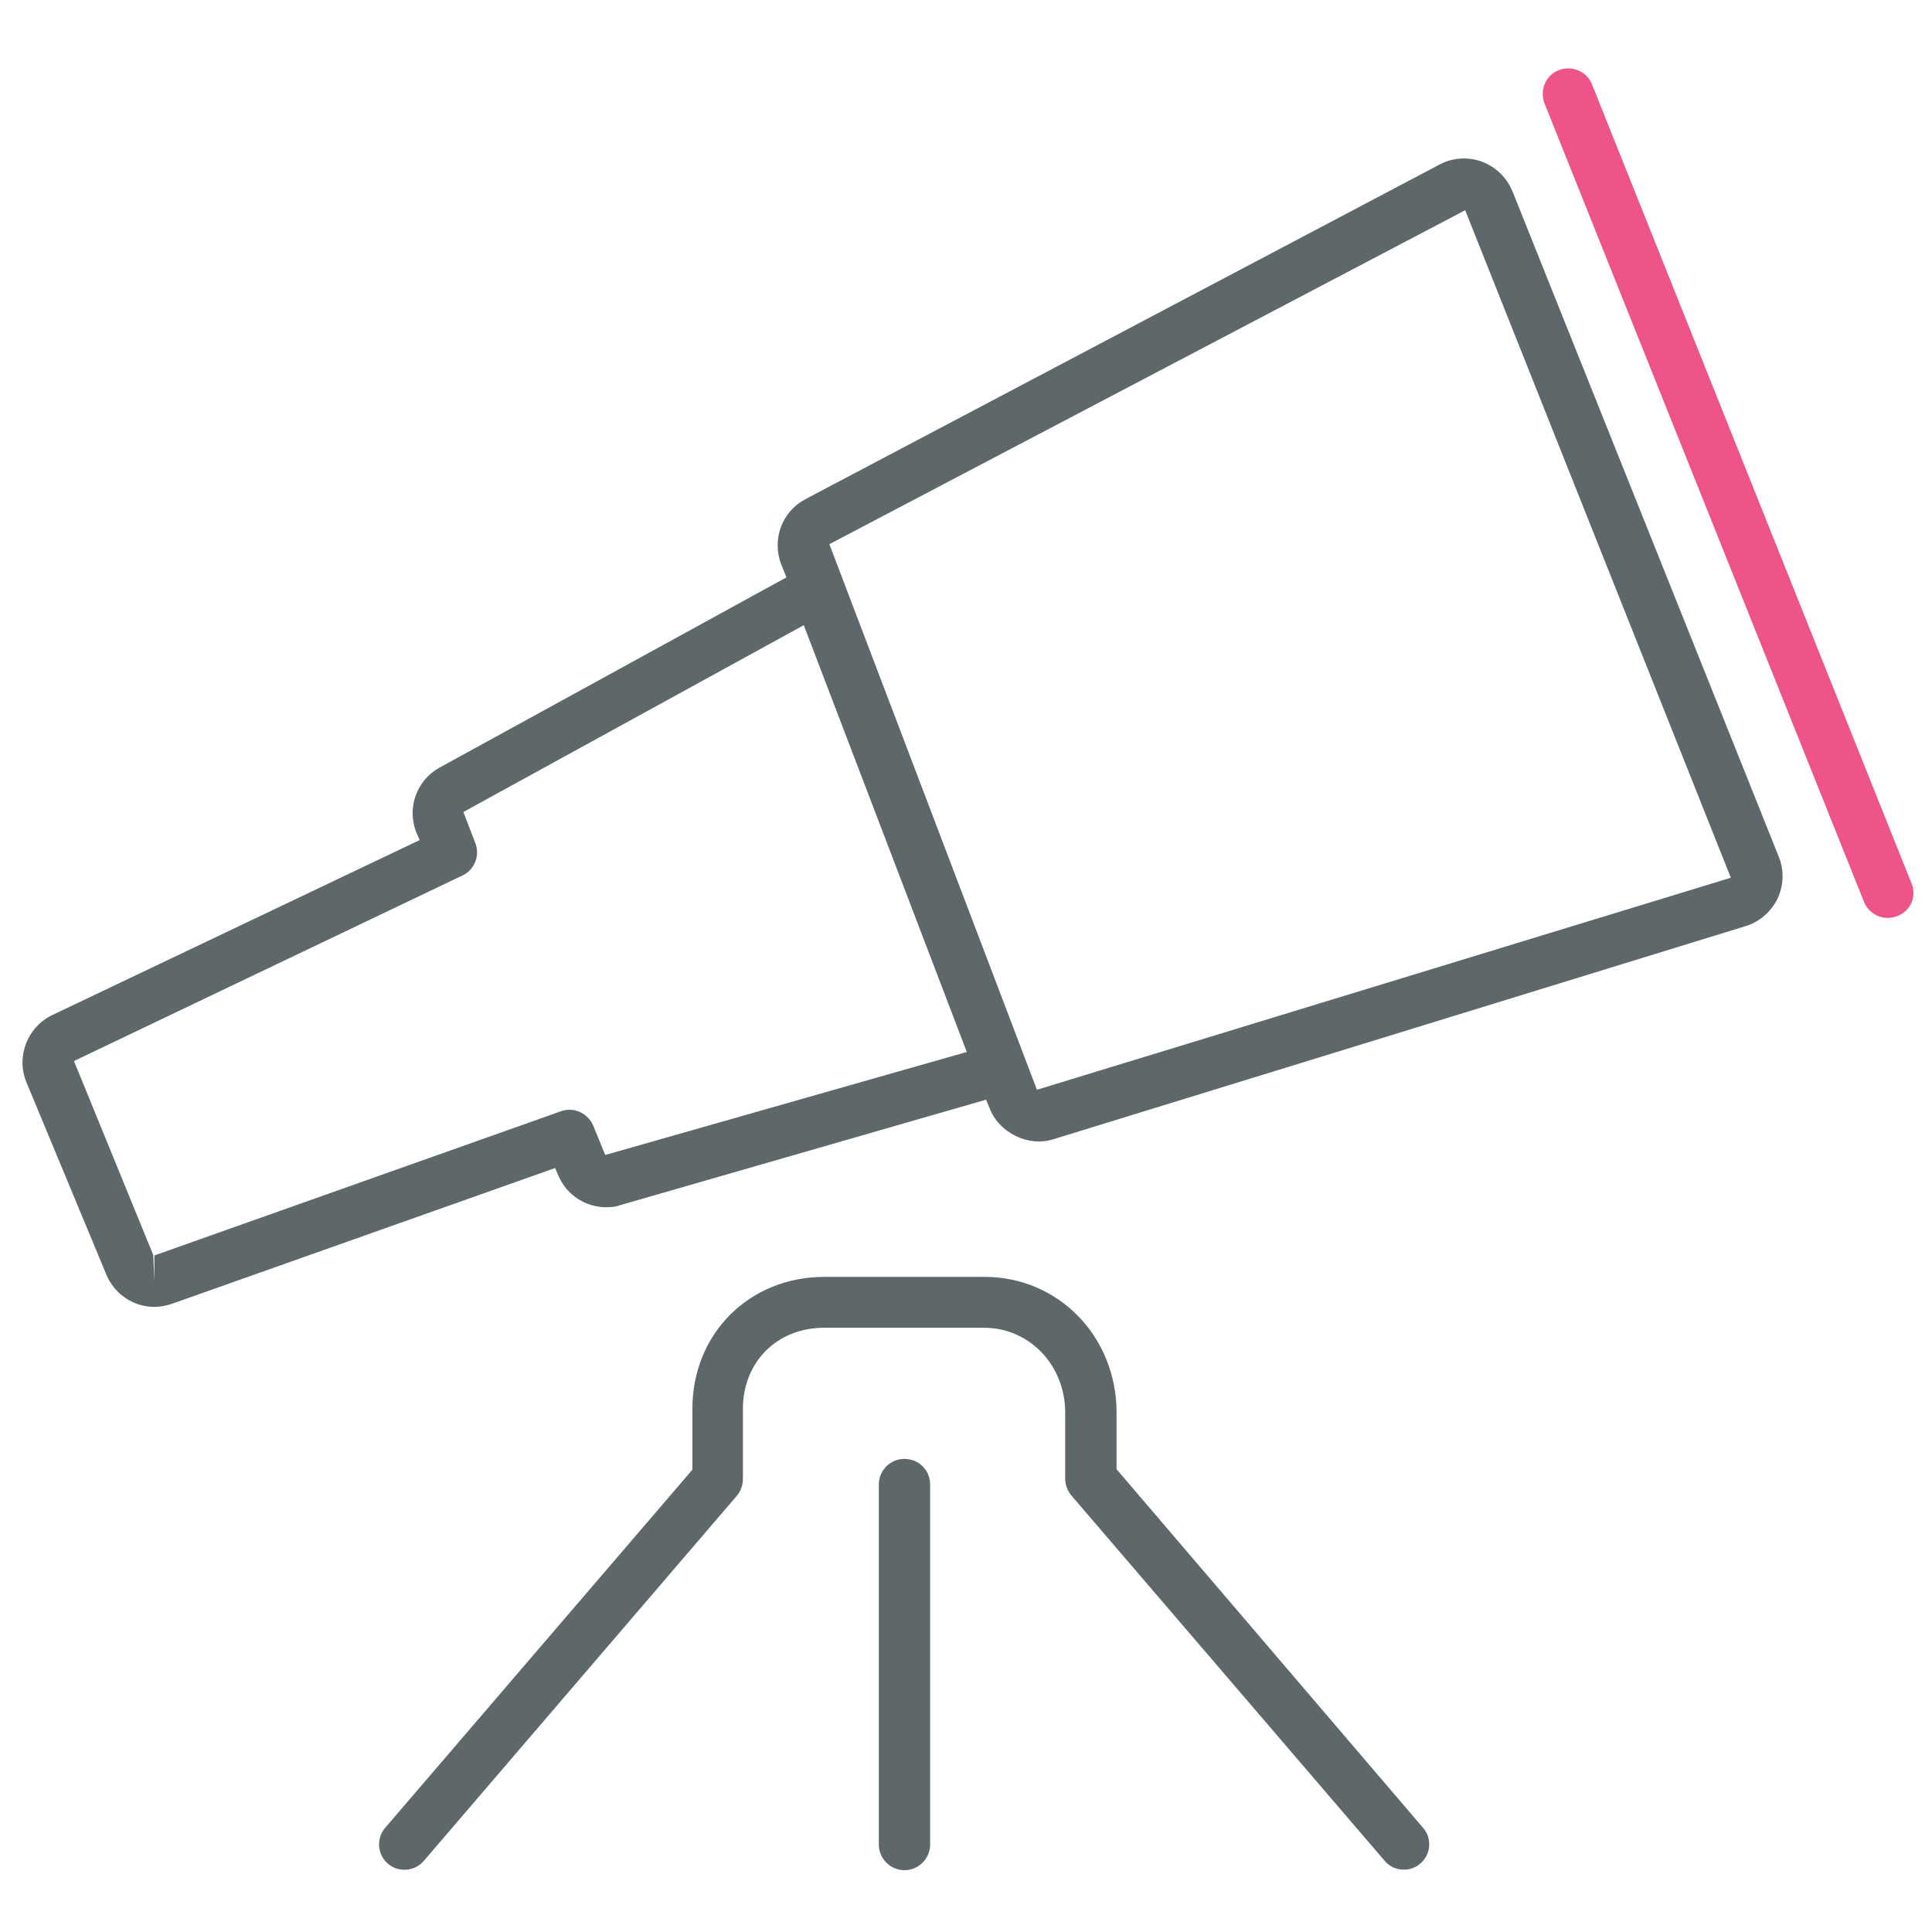 <!-- Generated by IcoMoon.io -->
<svg version="1.1" xmlns="http://www.w3.org/2000/svg" width="32" height="32" viewBox="0 0 32 32">
<title>telescope</title>
<path fill="#5e686b" d="M25.050 3.169c-0.094-0.231-0.275-0.406-0.512-0.494-0.225-0.081-0.488-0.063-0.694 0.050l-10.506 5.544c-0.387 0.206-0.556 0.662-0.4 1.075l0.088 0.219-5.744 3.15c-0.388 0.213-0.55 0.681-0.381 1.088l0.050 0.113-6.088 2.9c-0.412 0.2-0.6 0.688-0.425 1.113l1.325 3.188c0.137 0.325 0.45 0.531 0.794 0.531 0.1 0 0.194-0.019 0.288-0.050l6.35-2.25 0.050 0.119c0.137 0.325 0.45 0.531 0.8 0.531 0.088 0 0.175-0.012 0.238-0.038l6.050-1.744 0.056 0.137c0.156 0.413 0.644 0.65 1.056 0.519l11.469-3.531c0.231-0.069 0.419-0.238 0.525-0.45 0.106-0.219 0.113-0.475 0.025-0.694l-4.412-11.025zM10.025 19.131l-0.2-0.488c-0.088-0.206-0.319-0.313-0.531-0.238l-6.731 2.387c0 0-0.006 0-0.006 0v0.425l-0.019-0.431-1.313-3.212 6.438-3.075c0.2-0.094 0.294-0.338 0.206-0.544l-0.194-0.506 5.638-3.094 2.7 7.069-5.988 1.706zM17.175 18.050l-3.438-9.037 10.531-5.531 4.4 11.056-11.494 3.512z"></path>
<path id="svg-ico" fill="#ee5586" d="M31.663 14.637l-5.294-13.238c-0.087-0.219-0.331-0.319-0.55-0.238-0.219 0.087-0.319 0.331-0.238 0.55l5.294 13.231c0.069 0.162 0.225 0.262 0.394 0.262 0.050 0 0.106-0.012 0.156-0.031 0.219-0.081 0.325-0.325 0.238-0.537z"></path>
<path fill="#5e686b" d="M18.494 24.337v-0.938c0-1.262-0.962-2.25-2.188-2.25h-2.65c-1.244 0-2.188 0.938-2.188 2.188v1.006l-5.088 5.931c-0.15 0.175-0.131 0.444 0.044 0.594s0.444 0.131 0.594-0.044l5.187-6.050c0.063-0.075 0.1-0.175 0.1-0.275v-1.163c0-0.775 0.563-1.344 1.344-1.344h2.65c0.75 0 1.344 0.619 1.344 1.406v1.094c0 0.1 0.038 0.2 0.1 0.275l5.188 6.050c0.081 0.1 0.2 0.15 0.319 0.15 0.1 0 0.194-0.031 0.275-0.1 0.175-0.15 0.2-0.419 0.044-0.594l-5.075-5.938z"></path>
<path fill="#5e686b" d="M14.981 24.163c-0.231 0-0.425 0.188-0.425 0.425v5.963c0 0.231 0.188 0.425 0.425 0.425 0.231 0 0.425-0.188 0.425-0.425v-5.962c0-0.238-0.188-0.425-0.425-0.425z"></path>
</svg>
